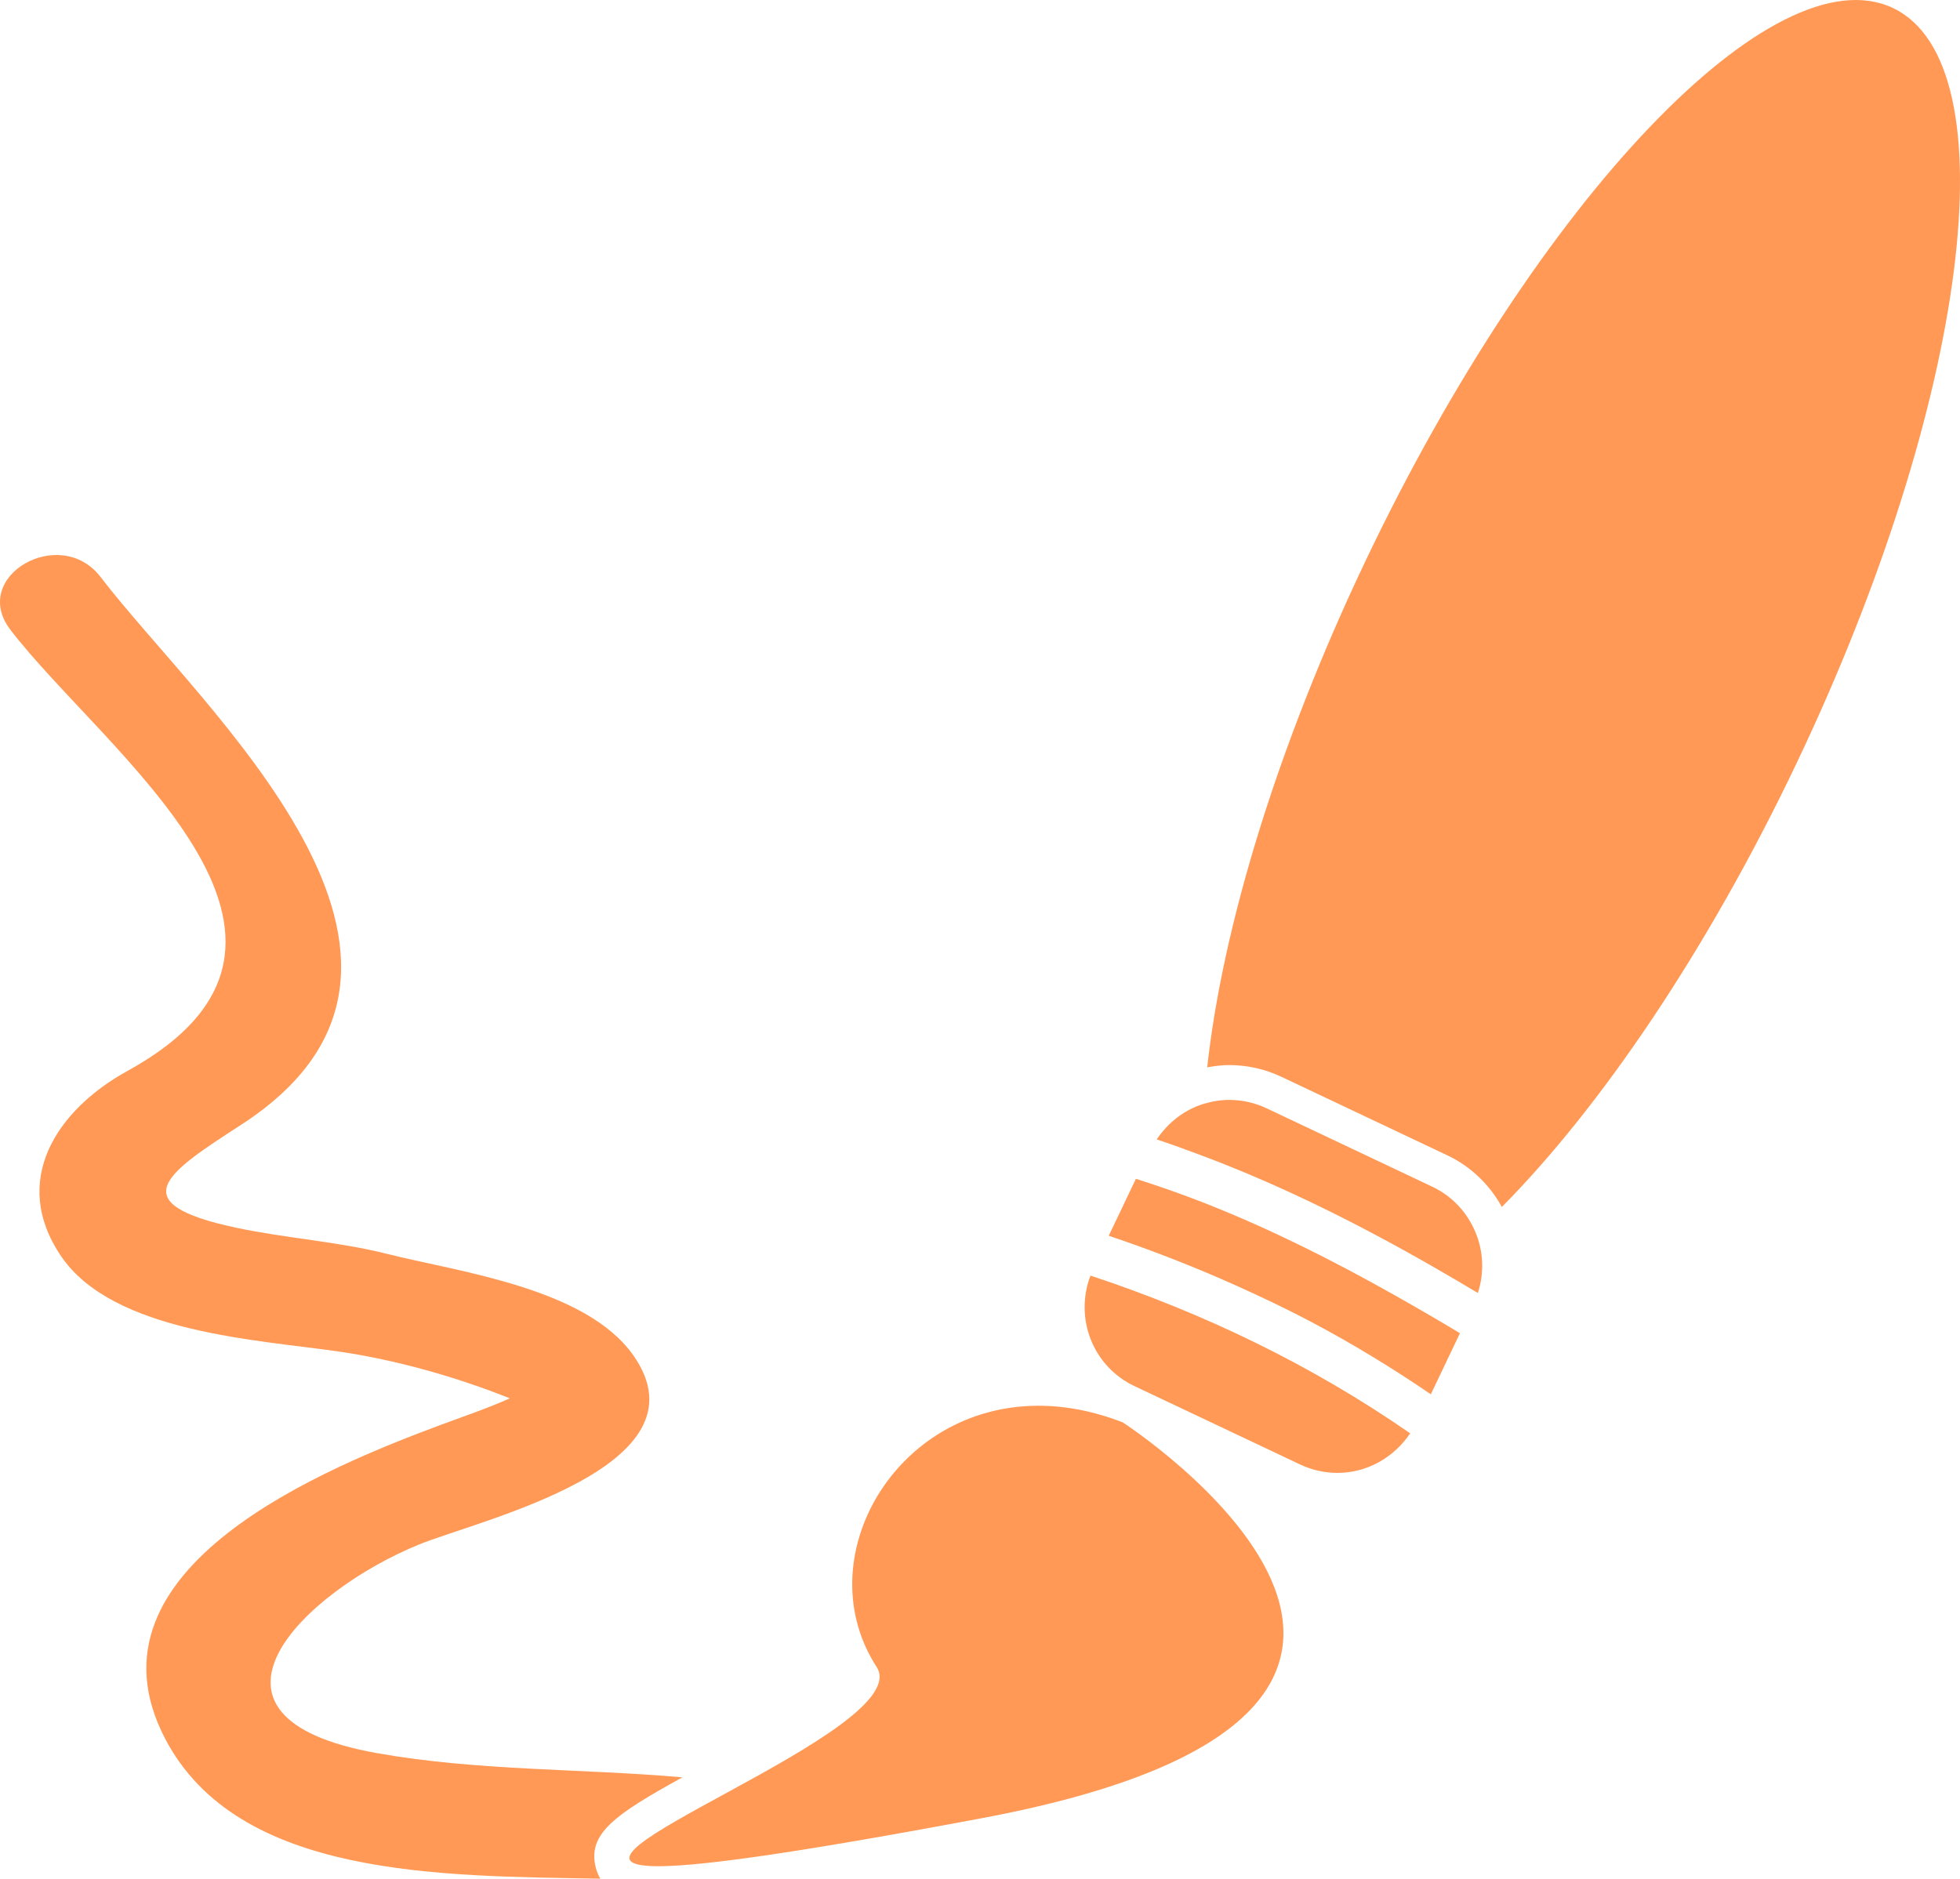 <?xml version="1.0" encoding="UTF-8" standalone="no"?>
<!-- Generator: Adobe Illustrator 16.0.0, SVG Export Plug-In . SVG Version: 6.00 Build 0)  -->

<svg
   xmlns:dc="http://purl.org/dc/elements/1.1/"
   xmlns:cc="http://creativecommons.org/ns#"
   xmlns:rdf="http://www.w3.org/1999/02/22-rdf-syntax-ns#"
   xmlns:svg="http://www.w3.org/2000/svg"
   xmlns="http://www.w3.org/2000/svg"
   xmlns:sodipodi="http://sodipodi.sourceforge.net/DTD/sodipodi-0.dtd"
   xmlns:inkscape="http://www.inkscape.org/namespaces/inkscape"
   version="1.1"
   id="Capa_1"
   x="0px"
   y="0px"
   width="441.722"
   height="423.453"
   viewBox="0 0 441.722 423.453"
   xml:space="preserve"
   inkscape:version="0.48.4 r9939"
   sodipodi:docname="brush.svg"><defs
     id="defs51" /><sodipodi:namedview
     pagecolor="#ffffff"
     bordercolor="#666666"
     borderopacity="1"
     objecttolerance="10"
     gridtolerance="10"
     guidetolerance="10"
     inkscape:pageopacity="0"
     inkscape:pageshadow="2"
     inkscape:window-width="1920"
     inkscape:window-height="1028"
     id="namedview49"
     showgrid="false"
     inkscape:zoom="0.53427149"
     inkscape:cx="220.86114"
     inkscape:cy="211.7255"
     inkscape:window-x="0"
     inkscape:window-y="0"
     inkscape:window-maximized="1"
     inkscape:current-layer="Capa_1"
     fit-margin-top="0"
     fit-margin-left="0"
     fit-margin-right="0"
     fit-margin-bottom="0" /><g
     id="g3"
     style="fill:#ff9955"
     transform="translate(-3.5602932e-4,-9.134)"><g
       id="g5"
       style="fill:#ff9955"><path
         d="m 288.862,251.877 37.306,17.657 c 5.313,2.513 9.529,6.6 12.303,11.649 22.201,-22.422 46.229,-57.663 66.391,-99.959 38.784,-81.371 48.522,-157.614 21.736,-170.29 -26.789,-12.682 -79.94,43.008 -118.732,124.378 -20.145,42.281 -32.38,83.088 -35.794,114.396 1.627,-0.292 3.274,-0.509 4.953,-0.509 4.123,0.009 8.103,0.906 11.837,2.678 z"
         id="path7"
         style="fill:#ff9955"
         inkscape:connector-curvature="0" /><path
         d="m 255.673,321.559 37.306,17.652 c 2.736,1.299 5.626,1.911 8.479,1.911 6.483,0 12.595,-3.342 16.354,-8.916 -22.218,-15.404 -46.446,-27.078 -72.05,-35.558 -3.666,9.562 0.498,20.462 9.911,24.911 z"
         id="path9"
         style="fill:#ff9955"
         inkscape:connector-curvature="0" /><path
         d="m 260.687,265.959 c 3.522,1.167 6.977,2.433 10.435,3.735 18.07,6.801 35.298,15.457 52.065,25.082 3.302,1.904 6.6,3.819 9.874,5.791 1.494,-4.584 1.246,-9.369 -0.501,-13.609 -1.808,-4.376 -5.13,-8.15 -9.75,-10.335 l -37.306,-17.657 c -2.745,-1.294 -5.626,-1.915 -8.479,-1.915 -1.955,0 -3.871,0.324 -5.727,0.882 -4.292,1.302 -7.995,4.139 -10.611,8.026 z"
         id="path11"
         style="fill:#ff9955"
         inkscape:connector-curvature="0" /><path
         d="m 249.878,287.672 c 9.75,3.282 19.304,7.001 28.634,11.192 5.834,2.621 11.617,5.366 17.264,8.363 9.165,4.869 18.058,10.279 26.689,16.178 l 6.561,-13.77 c -4.949,-2.989 -9.959,-5.883 -14.988,-8.716 -13.585,-7.654 -27.499,-14.651 -41.974,-20.386 -5.274,-2.092 -10.64,-3.963 -16.065,-5.702 l -6.121,12.841 z"
         id="path13"
         style="fill:#ff9955"
         inkscape:connector-curvature="0" /><path
         d="m 54.416,262.609 c 56.659,-36.744 -9.027,-93.722 -31.747,-123.417 -9.086,-11.886 -29.564,-0.185 -20.33,11.884 21.047,27.517 80.401,69.737 26.407,99.435 -15.974,8.788 -26.549,24.794 -14.946,41.813 11.76,17.244 44.418,18.782 62.714,21.468 12.771,1.875 26.158,5.643 38.389,10.523 -4.959,2.225 -10.247,3.995 -15.316,5.887 -25.554,9.529 -82.507,32.248 -62.378,70.815 16.44,31.502 62.3,30.905 98.09,31.57 -0.433,-0.729 -0.785,-1.547 -1.026,-2.496 -1.948,-7.639 4.33,-11.971 19.522,-20.351 -22.96,-2.016 -45.987,-1.402 -68.801,-5.449 -45.891,-8.144 -16.437,-36.452 9.397,-47.012 13.619,-5.559 66.101,-17.54 48.304,-42.707 -10.726,-15.18 -39.409,-18.767 -55.433,-22.811 -11.021,-2.781 -22.81,-3.519 -33.977,-5.887 -26.368,-5.601 -15.408,-12.533 1.131,-23.265 z"
         id="path15"
         style="fill:#ff9955"
         inkscape:connector-curvature="0" /><path
         d="m 164.448,412.863 c -17.138,9.354 -31.402,16.911 -16.076,16.911 4.166,0 10.55,-0.564 19.626,-1.799 12.339,-1.68 29.679,-4.593 53.435,-9.057 131.199,-24.654 31.61,-89.174 31.61,-89.174 -6.676,-2.601 -13.048,-3.759 -18.995,-3.759 -32.506,0 -52.179,34.66 -36.485,58.877 4.631,7.162 -15.719,18.504 -33.115,28.001 z"
         id="path17"
         style="fill:#ff9955"
         inkscape:connector-curvature="0" /></g></g><g
     id="g19"
     transform="translate(-3.5602932e-4,-9.134)" /><g
     id="g21"
     transform="translate(-3.5602932e-4,-9.134)" /><g
     id="g23"
     transform="translate(-3.5602932e-4,-9.134)" /><g
     id="g25"
     transform="translate(-3.5602932e-4,-9.134)" /><g
     id="g27"
     transform="translate(-3.5602932e-4,-9.134)" /><g
     id="g29"
     transform="translate(-3.5602932e-4,-9.134)" /><g
     id="g31"
     transform="translate(-3.5602932e-4,-9.134)" /><g
     id="g33"
     transform="translate(-3.5602932e-4,-9.134)" /><g
     id="g35"
     transform="translate(-3.5602932e-4,-9.134)" /><g
     id="g37"
     transform="translate(-3.5602932e-4,-9.134)" /><g
     id="g39"
     transform="translate(-3.5602932e-4,-9.134)" /><g
     id="g41"
     transform="translate(-3.5602932e-4,-9.134)" /><g
     id="g43"
     transform="translate(-3.5602932e-4,-9.134)" /><g
     id="g45"
     transform="translate(-3.5602932e-4,-9.134)" /><g
     id="g47"
     transform="translate(-3.5602932e-4,-9.134)" /></svg>